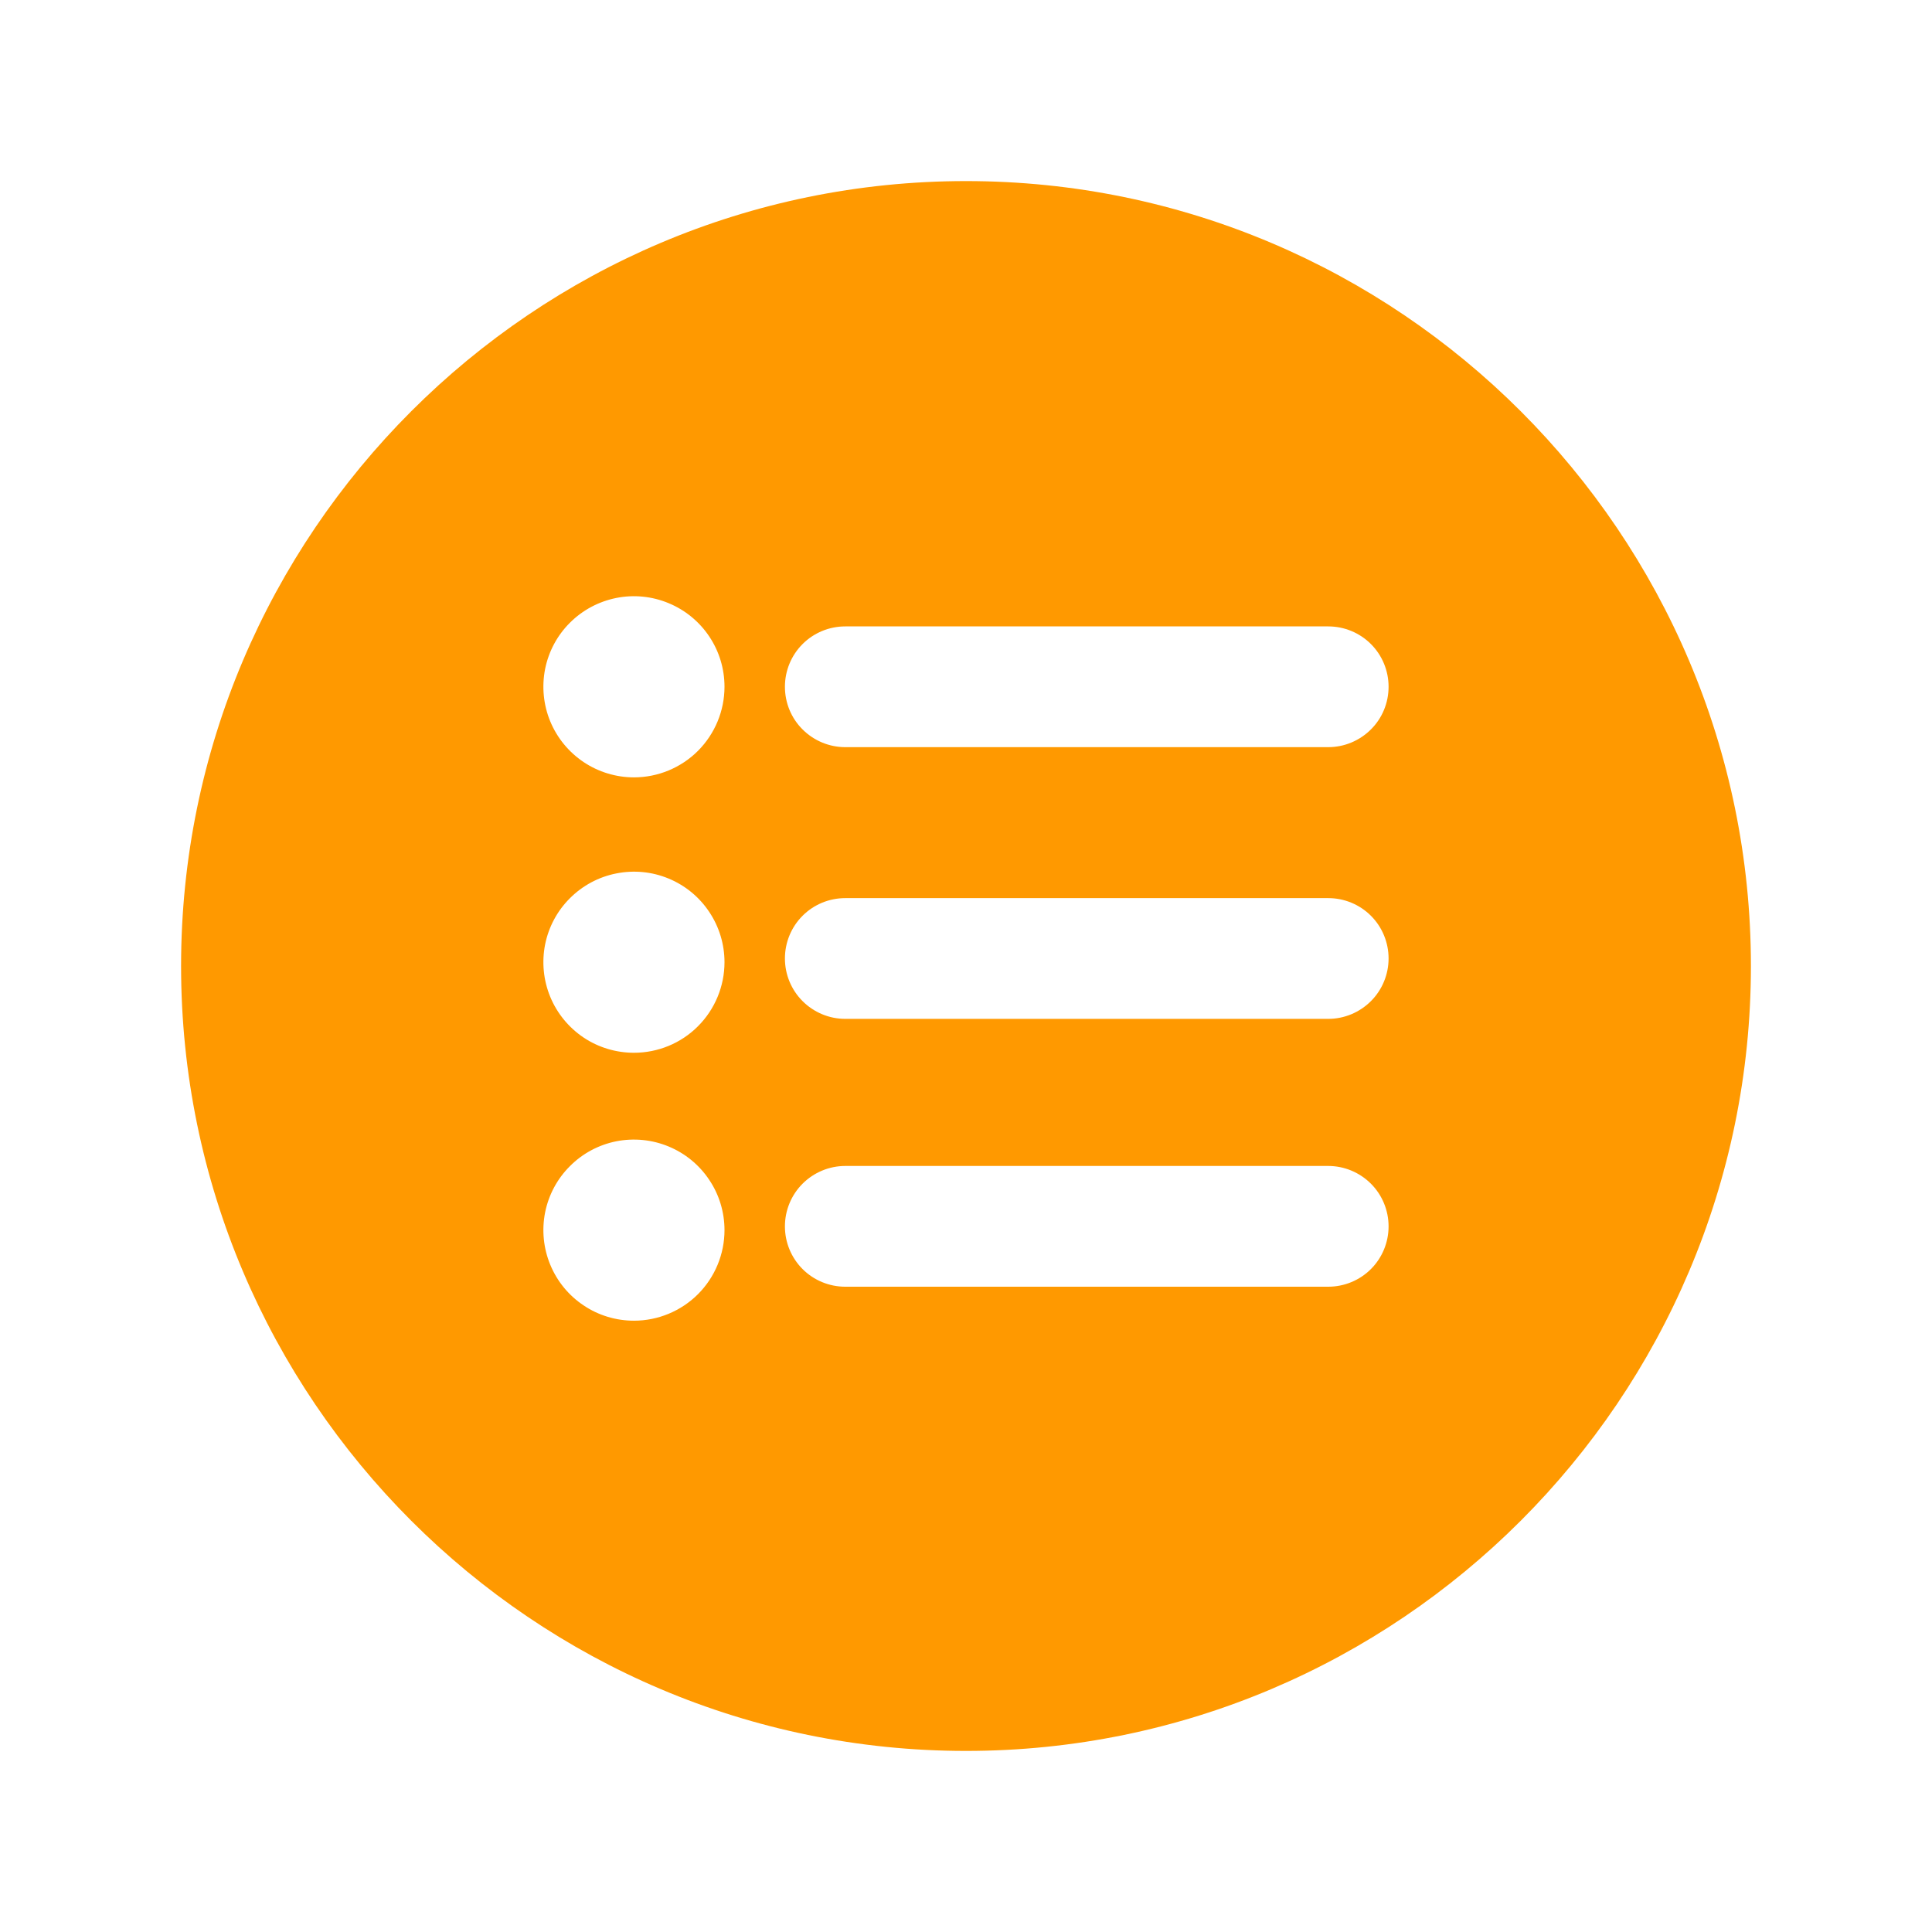 <svg width="22" height="22" viewBox="0 0 22 22" fill="none" xmlns="http://www.w3.org/2000/svg">
<path d="M11 2.062C6.072 2.062 2.062 6.072 2.062 11C2.062 15.928 6.072 19.938 11 19.938C15.928 19.938 19.938 15.928 19.938 11C19.938 6.072 15.928 2.062 11 2.062ZM7.219 15.039C7.015 15.039 6.815 14.979 6.646 14.865C6.476 14.752 6.344 14.591 6.266 14.402C6.188 14.214 6.168 14.007 6.207 13.807C6.247 13.607 6.345 13.423 6.49 13.279C6.634 13.134 6.818 13.036 7.018 12.996C7.218 12.957 7.425 12.977 7.613 13.055C7.802 13.133 7.963 13.265 8.076 13.435C8.19 13.604 8.25 13.804 8.25 14.008C8.25 14.281 8.141 14.544 7.948 14.737C7.755 14.93 7.492 15.039 7.219 15.039ZM7.219 11.988C7.015 11.988 6.815 11.928 6.646 11.815C6.476 11.701 6.344 11.54 6.266 11.352C6.188 11.163 6.168 10.956 6.207 10.756C6.247 10.556 6.345 10.372 6.49 10.228C6.634 10.084 6.818 9.985 7.018 9.946C7.218 9.906 7.425 9.926 7.613 10.004C7.802 10.082 7.963 10.214 8.076 10.384C8.19 10.554 8.25 10.753 8.25 10.957C8.25 11.23 8.141 11.493 7.948 11.686C7.755 11.88 7.492 11.988 7.219 11.988ZM7.219 8.852C7.015 8.852 6.815 8.791 6.646 8.678C6.476 8.564 6.344 8.403 6.266 8.215C6.188 8.027 6.168 7.819 6.207 7.619C6.247 7.419 6.345 7.235 6.49 7.091C6.634 6.947 6.818 6.849 7.018 6.809C7.218 6.769 7.425 6.79 7.613 6.868C7.802 6.946 7.963 7.078 8.076 7.247C8.19 7.417 8.25 7.616 8.25 7.82C8.25 8.094 8.141 8.356 7.948 8.55C7.755 8.743 7.492 8.852 7.219 8.852ZM15.125 14.652H9.625C9.443 14.652 9.268 14.58 9.139 14.451C9.01 14.322 8.938 14.147 8.938 13.965C8.938 13.783 9.01 13.608 9.139 13.479C9.268 13.35 9.443 13.277 9.625 13.277H15.125C15.307 13.277 15.482 13.35 15.611 13.479C15.74 13.608 15.812 13.783 15.812 13.965C15.812 14.147 15.74 14.322 15.611 14.451C15.482 14.58 15.307 14.652 15.125 14.652ZM15.125 11.602H9.625C9.443 11.602 9.268 11.529 9.139 11.4C9.01 11.271 8.938 11.096 8.938 10.914C8.938 10.732 9.01 10.557 9.139 10.428C9.268 10.299 9.443 10.227 9.625 10.227H15.125C15.307 10.227 15.482 10.299 15.611 10.428C15.74 10.557 15.812 10.732 15.812 10.914C15.812 11.096 15.74 11.271 15.611 11.4C15.482 11.529 15.307 11.602 15.125 11.602ZM15.125 8.508H9.625C9.443 8.508 9.268 8.435 9.139 8.306C9.01 8.178 8.938 8.003 8.938 7.82C8.938 7.638 9.01 7.463 9.139 7.334C9.268 7.205 9.443 7.133 9.625 7.133H15.125C15.307 7.133 15.482 7.205 15.611 7.334C15.74 7.463 15.812 7.638 15.812 7.82C15.812 8.003 15.74 8.178 15.611 8.306C15.482 8.435 15.307 8.508 15.125 8.508Z" fill="#FF9900"/>
</svg>
